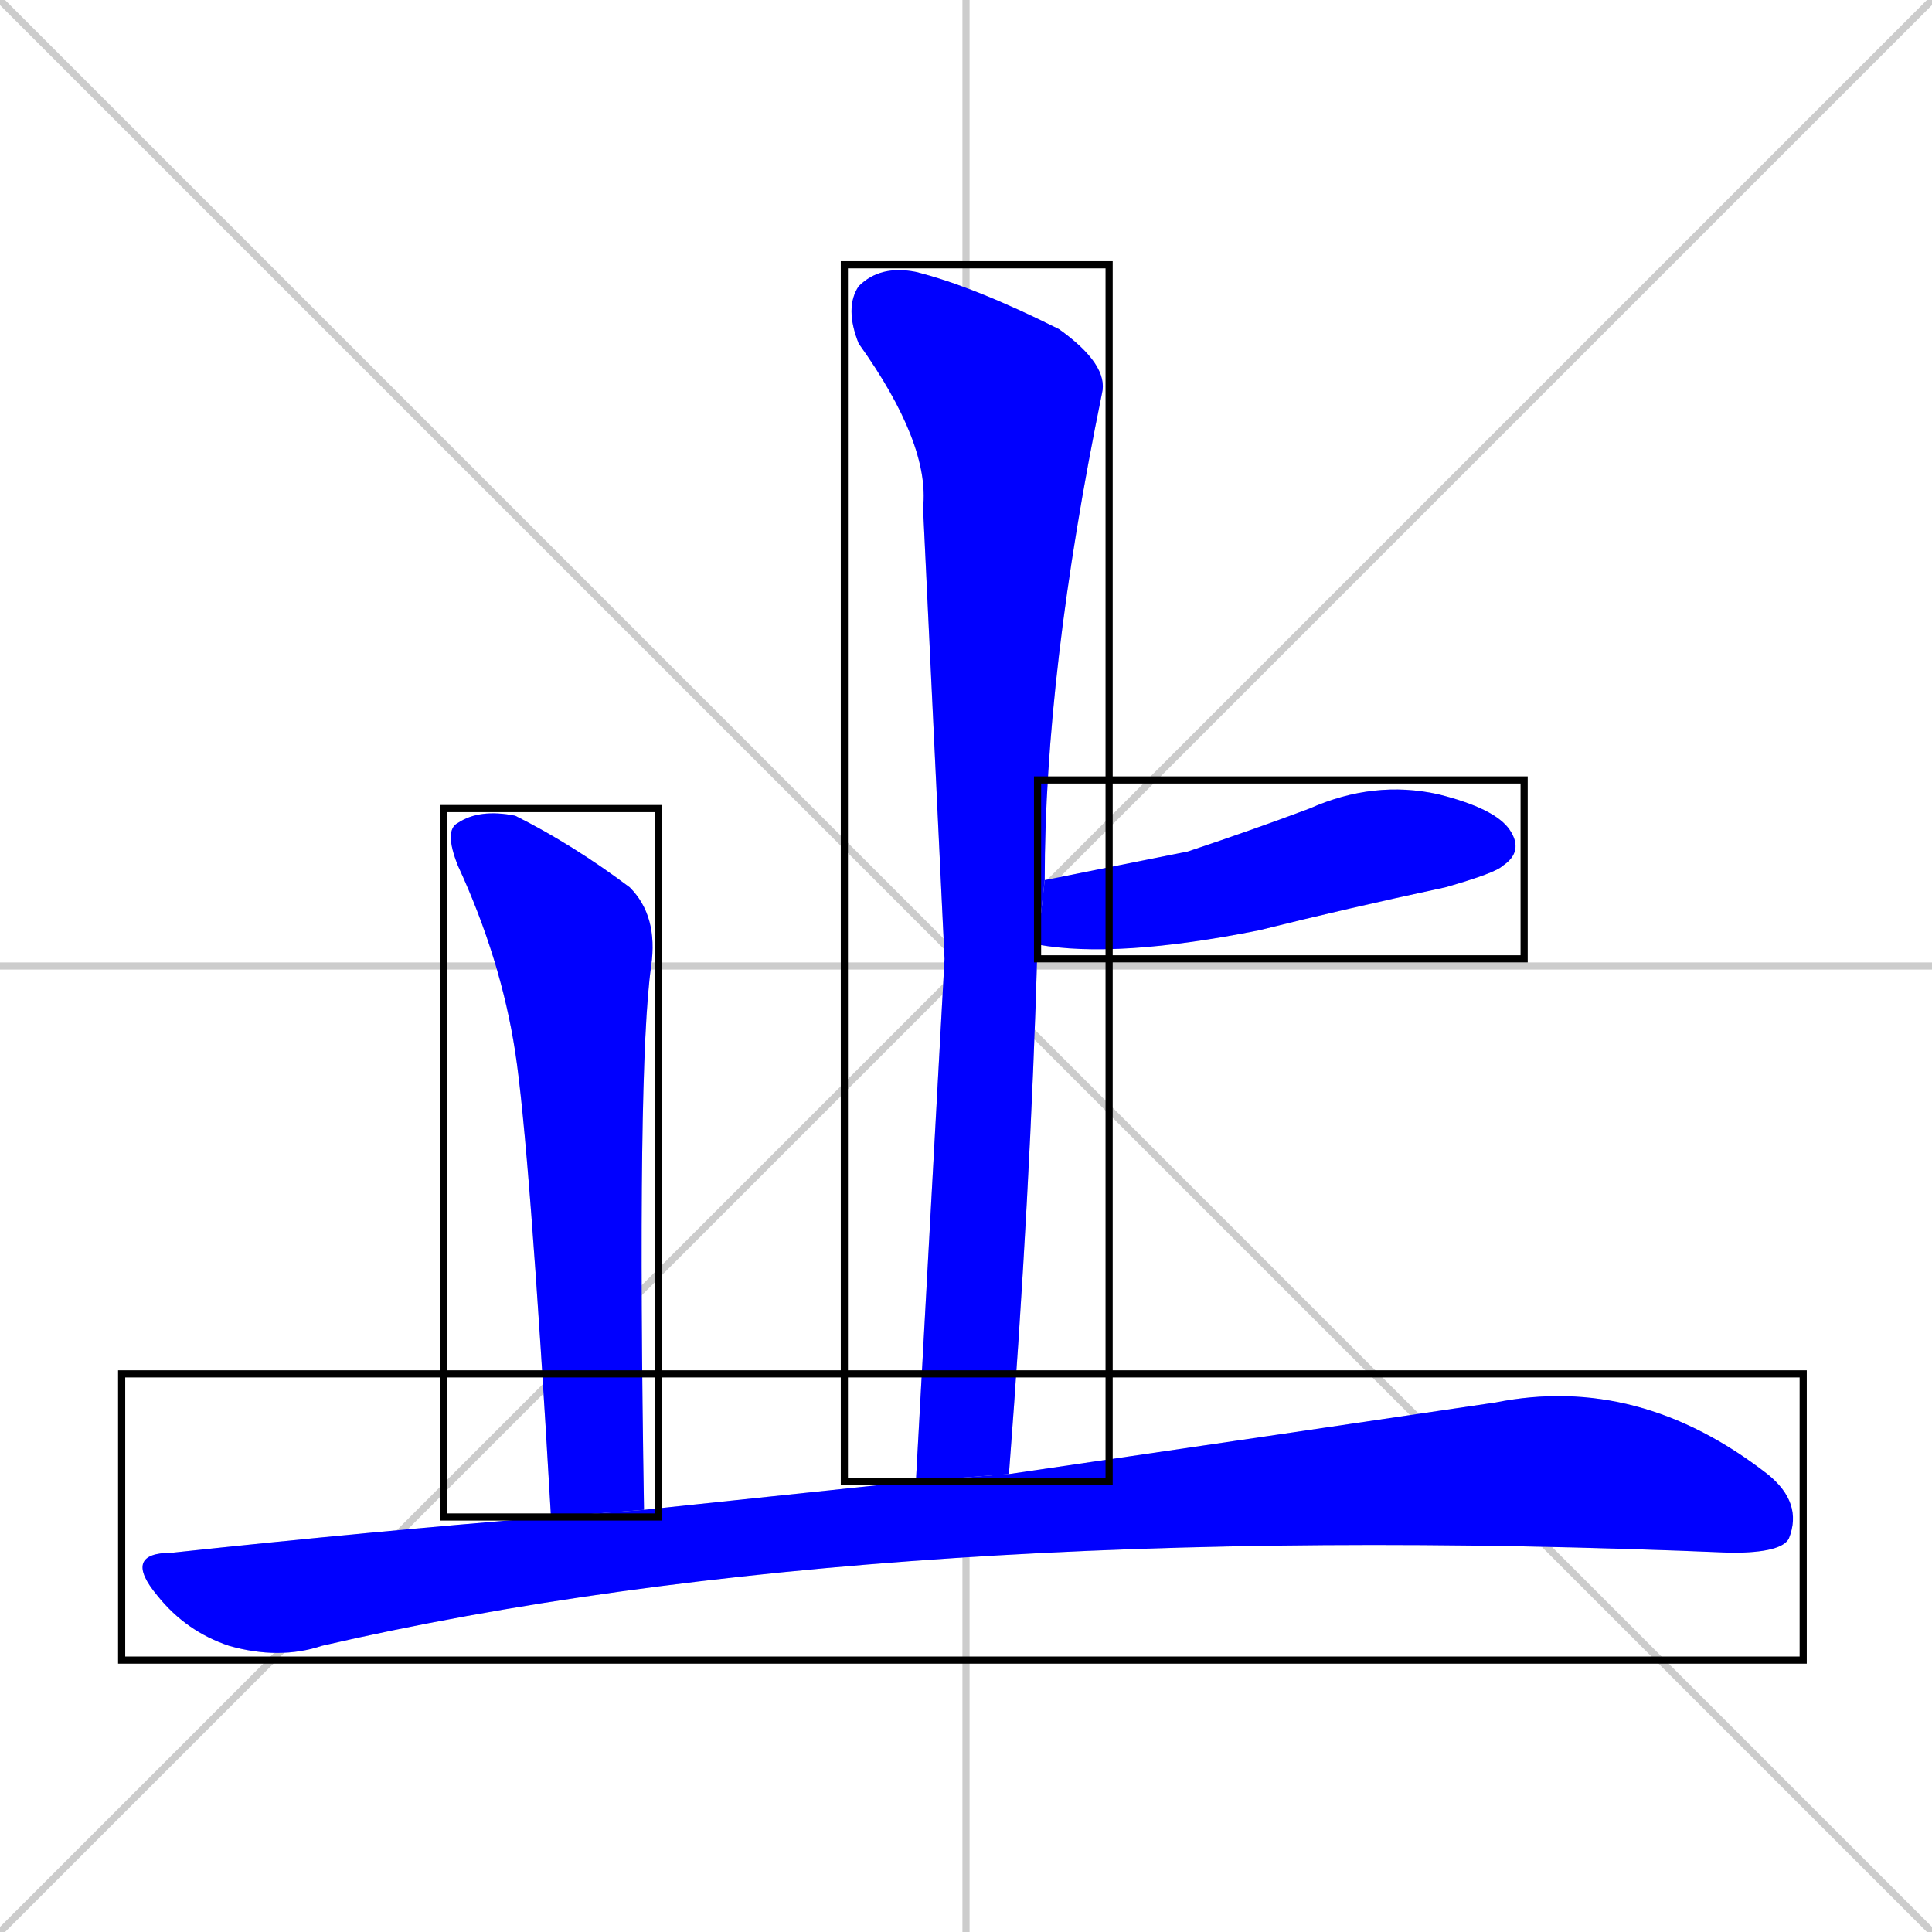 <svg xmlns="http://www.w3.org/2000/svg" xmlns:xlink="http://www.w3.org/1999/xlink" width="270" height="270"><defs><clipPath id="clip-mask-1"><use xlink:href="#rect-1" /></clipPath><clipPath id="clip-mask-2"><use xlink:href="#rect-2" /></clipPath><clipPath id="clip-mask-3"><use xlink:href="#rect-3" /></clipPath><clipPath id="clip-mask-4"><use xlink:href="#rect-4" /></clipPath></defs><path d="M 0 0 L 270 270 M 270 0 L 0 270 M 135 0 L 135 270 M 0 135 L 270 135" stroke="#CCCCCC" /><path d="M 132 134 L 129 71 Q 130 62 120 48 Q 118 43 120 40 Q 123 37 128 38 Q 136 40 148 46 Q 155 51 154 55 Q 146 94 146 123 L 145 132 Q 144 167 141 206 L 128 207" fill="#CCCCCC"/><path d="M 146 123 Q 156 121 166 119 Q 175 116 183 113 Q 192 109 201 111 Q 209 113 211 116 Q 213 119 210 121 Q 209 122 202 124 Q 188 127 176 130 Q 156 134 145 132" fill="#CCCCCC"/><path d="M 77 212 Q 74 160 72 147 Q 70 134 64 121 Q 62 116 64 115 Q 67 113 72 114 Q 80 118 88 124 Q 92 128 91 135 Q 89 149 90 211" fill="#CCCCCC"/><path d="M 141 206 Q 182 200 209 196 Q 229 192 247 206 Q 252 210 250 215 Q 249 217 242 217 Q 123 212 45 230 Q 39 232 32 230 Q 26 228 22 223 Q 17 217 24 217 Q 52 214 77 212 L 90 211 Q 109 209 128 207" fill="#CCCCCC"/><path d="M 132 134 L 129 71 Q 130 62 120 48 Q 118 43 120 40 Q 123 37 128 38 Q 136 40 148 46 Q 155 51 154 55 Q 146 94 146 123 L 145 132 Q 144 167 141 206 L 128 207" fill="#0000ff" clip-path="url(#clip-mask-1)" /><path d="M 146 123 Q 156 121 166 119 Q 175 116 183 113 Q 192 109 201 111 Q 209 113 211 116 Q 213 119 210 121 Q 209 122 202 124 Q 188 127 176 130 Q 156 134 145 132" fill="#0000ff" clip-path="url(#clip-mask-2)" /><path d="M 77 212 Q 74 160 72 147 Q 70 134 64 121 Q 62 116 64 115 Q 67 113 72 114 Q 80 118 88 124 Q 92 128 91 135 Q 89 149 90 211" fill="#0000ff" clip-path="url(#clip-mask-3)" /><path d="M 141 206 Q 182 200 209 196 Q 229 192 247 206 Q 252 210 250 215 Q 249 217 242 217 Q 123 212 45 230 Q 39 232 32 230 Q 26 228 22 223 Q 17 217 24 217 Q 52 214 77 212 L 90 211 Q 109 209 128 207" fill="#0000ff" clip-path="url(#clip-mask-4)" /><rect x="118" y="37" width="37" height="170" id="rect-1" fill="transparent" stroke="#000000"><animate attributeName="y" from="-133" to="37" dur="0.630" begin="0; animate4.end + 1s" id="animate1" fill="freeze"/></rect><rect x="145" y="109" width="68" height="25" id="rect-2" fill="transparent" stroke="#000000"><set attributeName="x" to="77" begin="0; animate4.end + 1s" /><animate attributeName="x" from="77" to="145" dur="0.252" begin="animate1.end + 0.5" id="animate2" fill="freeze"/></rect><rect x="62" y="113" width="30" height="99" id="rect-3" fill="transparent" stroke="#000000"><set attributeName="y" to="14" begin="0; animate4.end + 1s" /><animate attributeName="y" from="14" to="113" dur="0.367" begin="animate2.end + 0.5" id="animate3" fill="freeze"/></rect><rect x="17" y="192" width="235" height="40" id="rect-4" fill="transparent" stroke="#000000"><set attributeName="x" to="-218" begin="0; animate4.end + 1s" /><animate attributeName="x" from="-218" to="17" dur="0.870" begin="animate3.end + 0.5" id="animate4" fill="freeze"/></rect></svg>